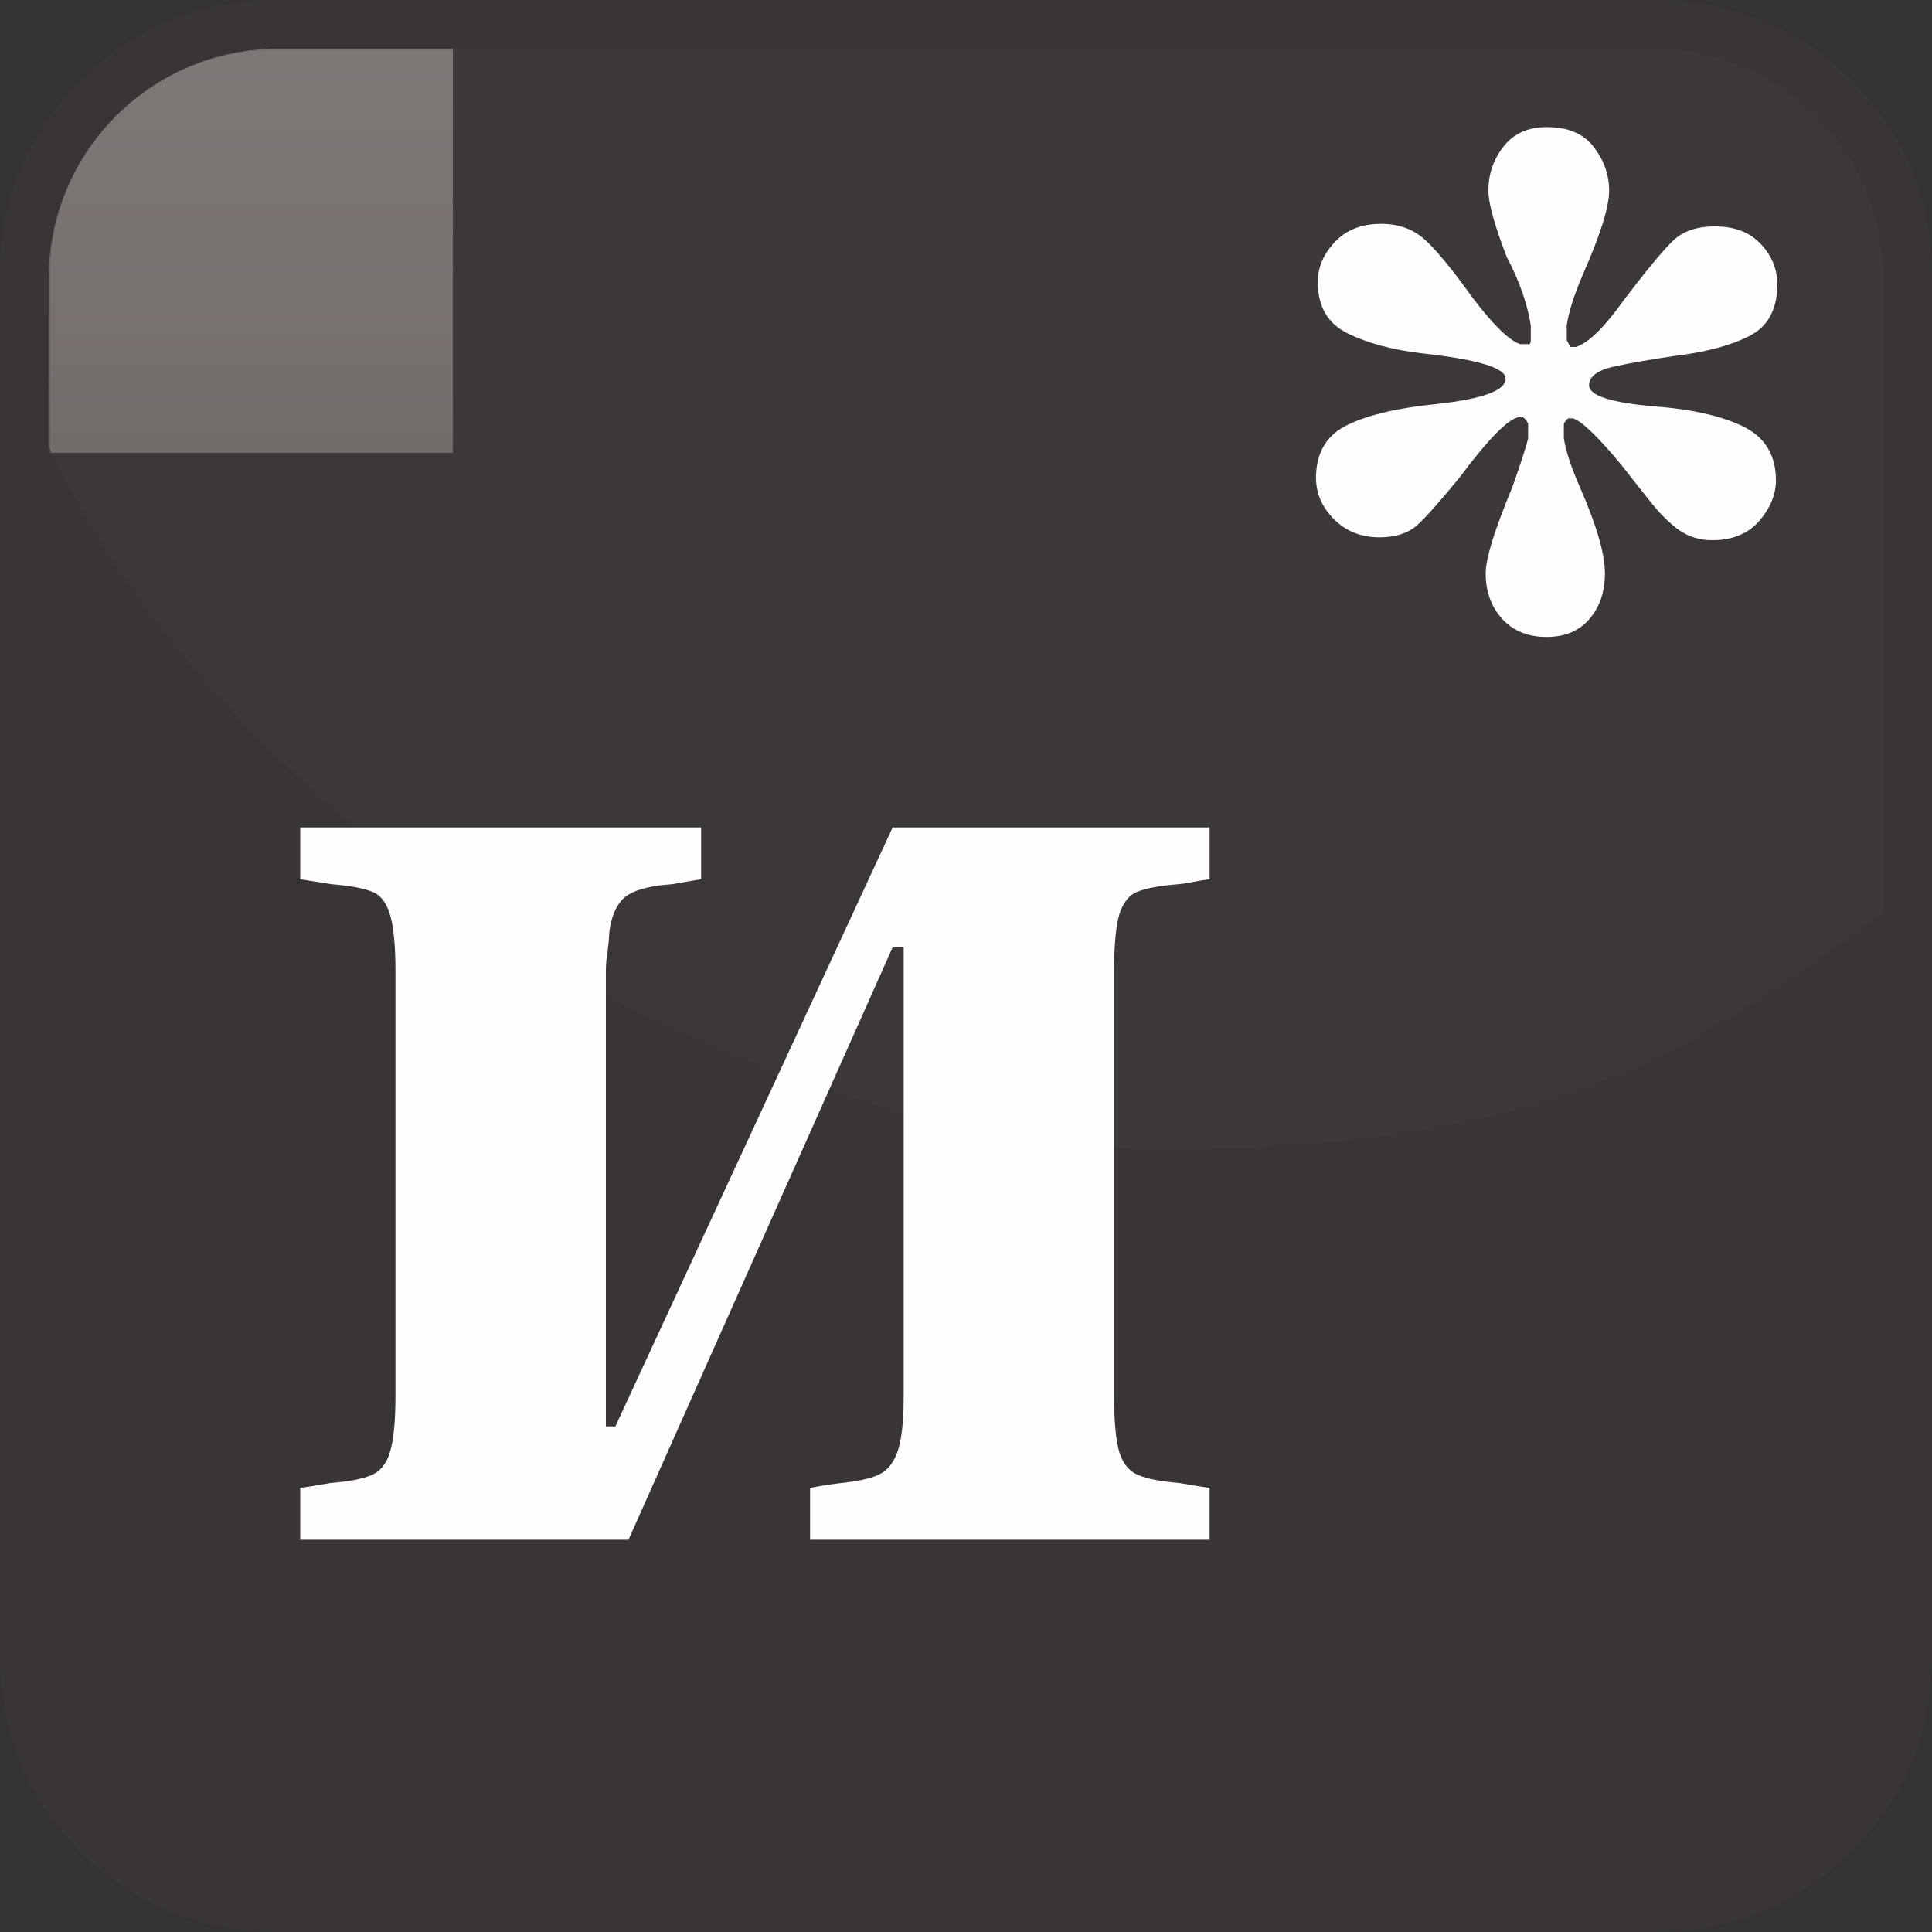 <?xml version="1.0" encoding="UTF-8"?>
<!DOCTYPE svg PUBLIC "-//W3C//DTD SVG 1.1//EN" "http://www.w3.org/Graphics/SVG/1.1/DTD/svg11.dtd">
<!-- Creator: CorelDRAW X8 -->
<svg xmlns="http://www.w3.org/2000/svg" xml:space="preserve" width="128px" height="128px" version="1.1" style="shape-rendering:geometricPrecision; text-rendering:geometricPrecision; image-rendering:optimizeQuality; fill-rule:evenodd; clip-rule:evenodd"
viewBox="0 0 12800 12800"
 xmlns:xlink="http://www.w3.org/1999/xlink">
 <rect x="0" y="0" width="12800" height="12800" fill="#333333" stroke="none"/>
 <defs>
  <style type="text/css">
   <![CDATA[
    .fil3 {fill:none}
    .fil1 {fill:none}
    .fil4 {fill:#4F4744}
    .fil2 {fill:#797370}
    .fil6 {fill:#837E7C}
    .fil7 {fill:#FEFEFE;fill-rule:nonzero}
    .fil5 {fill:#837D7B;fill-opacity:0.051}
    .fil0 {fill:#3B3735;fill-opacity:0.702}
   ]]>
  </style>
     <clipPath id="id0">
      <path d="M1818 332l9164 0c818,0 1486,668 1486,1486l0 9164c0,818 -668,1486 -1486,1486l-9164 0c-818,0 -1486,-668 -1486,-1486l0 -9164c0,-818 668,-1486 1486,-1486z"/>
     </clipPath>
     <clipPath id="id1">
      <path d="M1818 332l9164 0c818,0 1486,668 1486,1486l0 9164c0,818 -668,1486 -1486,1486l-9164 0c-818,0 -1486,-668 -1486,-1486l0 -9164c0,-818 668,-1486 1486,-1486z"/>
     </clipPath>
       <mask id="id2">
  <linearGradient id="id3" gradientUnits="userSpaceOnUse" x1="6788.95" y1="17035.3" x2="6788.95" y2="-2730.8">
   <stop offset="0" style="stop-opacity:0; stop-color:white"/>
   <stop offset="1" style="stop-opacity:1; stop-color:white"/>
  </linearGradient>
        <rect style="fill:url(#id3)" x="-2832" y="-2849" width="19242" height="20002"/>
       </mask>
     <clipPath id="id4">
      <path d="M1818 332l9164 0c818,0 1486,668 1486,1486l0 9164c0,818 -668,1486 -1486,1486l-9164 0c-818,0 -1486,-668 -1486,-1486l0 -9164c0,-818 668,-1486 1486,-1486z"/>
     </clipPath>
     <clipPath id="id5">
      <path d="M1818 332l9164 0c818,0 1486,668 1486,1486l0 9164c0,818 -668,1486 -1486,1486l-9164 0c-818,0 -1486,-668 -1486,-1486l0 -9164c0,-818 668,-1486 1486,-1486z"/>
     </clipPath>
       <mask id="id6">
  <linearGradient id="id7" gradientUnits="userSpaceOnUse" x1="6788.95" y1="-3594.76" x2="6788.95" y2="16171.3">
   <stop offset="0" style="stop-opacity:0; stop-color:white"/>
   <stop offset="1" style="stop-opacity:1; stop-color:white"/>
  </linearGradient>
        <rect style="fill:url(#id7)" x="-2832" y="-3713" width="19242" height="20002"/>
       </mask>
     <clipPath id="id8">
      <path d="M1841 322l9118 0c836,0 1519,684 1519,1519l0 4204c-1347,988 -2283,1571 -4802,1571 -2519,0 -6042,-1902 -7354,-4655l0 -1120c0,-836 683,-1519 1519,-1519z"/>
     </clipPath>
     <clipPath id="id9">
      <path d="M1841 322l9118 0c836,0 1519,684 1519,1519l0 4204c-1347,988 -2283,1571 -4802,1571 -2519,0 -6042,-1902 -7354,-4655l0 -1120c0,-836 683,-1519 1519,-1519z"/>
     </clipPath>
       <mask id="id10">
  <linearGradient id="id11" gradientUnits="userSpaceOnUse" x1="6718.12" y1="8384.02" x2="6718.12" y2="-2008.23">
   <stop offset="0" style="stop-opacity:0; stop-color:white"/>
   <stop offset="1" style="stop-opacity:1; stop-color:white"/>
  </linearGradient>
        <rect style="fill:url(#id11)" x="-535" y="-2126" width="14506" height="10629"/>
       </mask>
 </defs>
 <g id="Слой_x0020_1">
  <g id="_2669563473616">
   <g>
    <path class="fil0" d="M1809 0l9182 0c995,0 1809,814 1809,1809l0 9182c0,995 -814,1809 -1809,1809l-9182 0c-995,0 -1809,-814 -1809,-1809l0 -9182c0,-995 814,-1809 1809,-1809z"/>
    <g style="clip-path:url(#id0)">
     <polygon class="fil1" points="332,332 12468,332 12468,12468 332,12468 "/>
    </g>
    <g style="clip-path:url(#id1)">
     <g>
      <polygon id="1" class="fil2" style="mask:url(#id2)" points="-2714,-2731 16292,-2731 16292,17035 -2714,17035 "/>
     </g>
    </g>
    <path class="fil3" d="M1818 332l9164 0c818,0 1486,668 1486,1486l0 9164c0,818 -668,1486 -1486,1486l-9164 0c-818,0 -1486,-668 -1486,-1486l0 -9164c0,-818 668,-1486 1486,-1486z"/>
    <g style="clip-path:url(#id4)">
     <polygon class="fil1" points="332,332 12468,332 12468,12468 332,12468 "/>
    </g>
    <g style="clip-path:url(#id5)">
     <g>
      <polygon id="1" class="fil4" style="mask:url(#id6)" points="-2714,16171 16292,16171 16292,-3595 -2714,-3595 "/>
     </g>
    </g>
    <path class="fil3" d="M1818 332l9164 0c818,0 1486,668 1486,1486l0 9164c0,818 -668,1486 -1486,1486l-9164 0c-818,0 -1486,-668 -1486,-1486l0 -9164c0,-818 668,-1486 1486,-1486z"/>
    <g style="clip-path:url(#id8)">
     <polygon class="fil5" points="322,322 12478,322 12478,7616 322,7616 "/>
    </g>
    <g style="clip-path:url(#id9)">
     <g>
      <polygon id="1" class="fil6" style="mask:url(#id10)" points="-417,-2008 13853,-2008 13853,8384 -417,8384 "/>
     </g>
    </g>
    <path class="fil3" d="M1841 322l9118 0c836,0 1519,684 1519,1519l0 4204c-1347,988 -2283,1571 -4802,1571 -2519,0 -6042,-1902 -7354,-4655l0 -1120c0,-836 683,-1519 1519,-1519z"/>
   </g>
   <path class="fil7" d="M4164 10201l-2175 0 0 -343c59,-9 102,-15 125,-20 25,-4 52,-9 79,-13 125,-10 214,-28 270,-53 55,-23 96,-72 119,-147 25,-75 38,-202 38,-380l0 -2810c0,-177 -13,-304 -38,-381 -23,-75 -62,-125 -116,-146 -54,-22 -145,-40 -273,-50 -38,-6 -68,-11 -90,-15 -23,-3 -61,-9 -114,-18l0 -343 2656 0 0 343c-86,15 -148,25 -191,33 -176,12 -288,50 -336,107 -49,59 -76,137 -83,234 0,14 -1,41 -7,79 -3,39 -7,67 -11,85 -1,18 -3,43 -3,72l0 3015 63 0 1837 -3968 2100 0 0 343c-48,7 -86,13 -111,18 -25,6 -55,11 -93,15 -128,10 -220,28 -275,50 -54,21 -93,71 -118,146 -23,77 -36,204 -36,381l0 2810c0,178 13,305 36,380 25,75 66,124 123,147 56,25 147,43 270,53 40,6 68,11 88,15 20,3 59,9 116,18l0 343 -2647 0 0 -343c54,-11 118,-22 193,-31 118,-12 204,-30 257,-55 56,-23 99,-73 127,-148 29,-76 43,-202 43,-379l0 -2969 -73 0 -1750 3925z"/>
   <path class="fil7" d="M10133 2280c6,-6 9,-15 9,-27l0 -96c-22,-142 -75,-294 -160,-456 -80,-207 -121,-353 -121,-439 0,-107 32,-203 99,-290 66,-86 163,-130 287,-130 142,0 246,44 313,133 67,88 101,185 101,287 0,110 -59,297 -176,561 -58,136 -93,247 -105,334l0 96c15,30 23,44 25,46l35 0c85,-27 190,-131 317,-309 151,-199 259,-329 325,-393 66,-65 159,-97 279,-97 130,0 231,38 304,116 73,77 110,166 110,269 0,166 -63,281 -189,343 -125,63 -291,106 -497,131 -156,23 -288,46 -398,70 -109,25 -163,66 -163,123 0,70 146,116 438,141 250,19 446,65 588,135 140,70 212,189 212,355 0,94 -38,184 -111,269 -75,85 -178,127 -311,127 -81,0 -152,-21 -217,-65 -64,-46 -128,-108 -194,-192 -66,-82 -130,-164 -193,-244 -154,-186 -261,-288 -318,-306l-33 0c-6,3 -16,15 -28,34l0 98c12,83 48,191 107,325 109,250 165,440 165,570 0,121 -34,221 -102,301 -68,80 -163,120 -284,120 -124,0 -222,-40 -295,-120 -72,-80 -109,-180 -109,-301 0,-100 59,-288 176,-570 58,-163 93,-271 105,-325l0 -98c-12,-22 -23,-37 -36,-42l-25 0c-69,8 -201,143 -395,402 -123,150 -214,253 -275,310 -60,55 -145,84 -252,84 -124,0 -225,-41 -304,-121 -79,-80 -118,-171 -118,-273 0,-167 70,-284 209,-351 139,-67 339,-114 598,-139 300,-34 449,-89 449,-167 0,-72 -184,-127 -553,-168 -200,-23 -365,-69 -495,-133 -132,-66 -196,-178 -196,-339 0,-97 36,-184 112,-265 75,-80 177,-121 307,-121 122,0 221,38 300,114 79,74 180,200 306,375 136,180 241,283 316,308l61 0z"/>
  </g>
 </g>
</svg>
